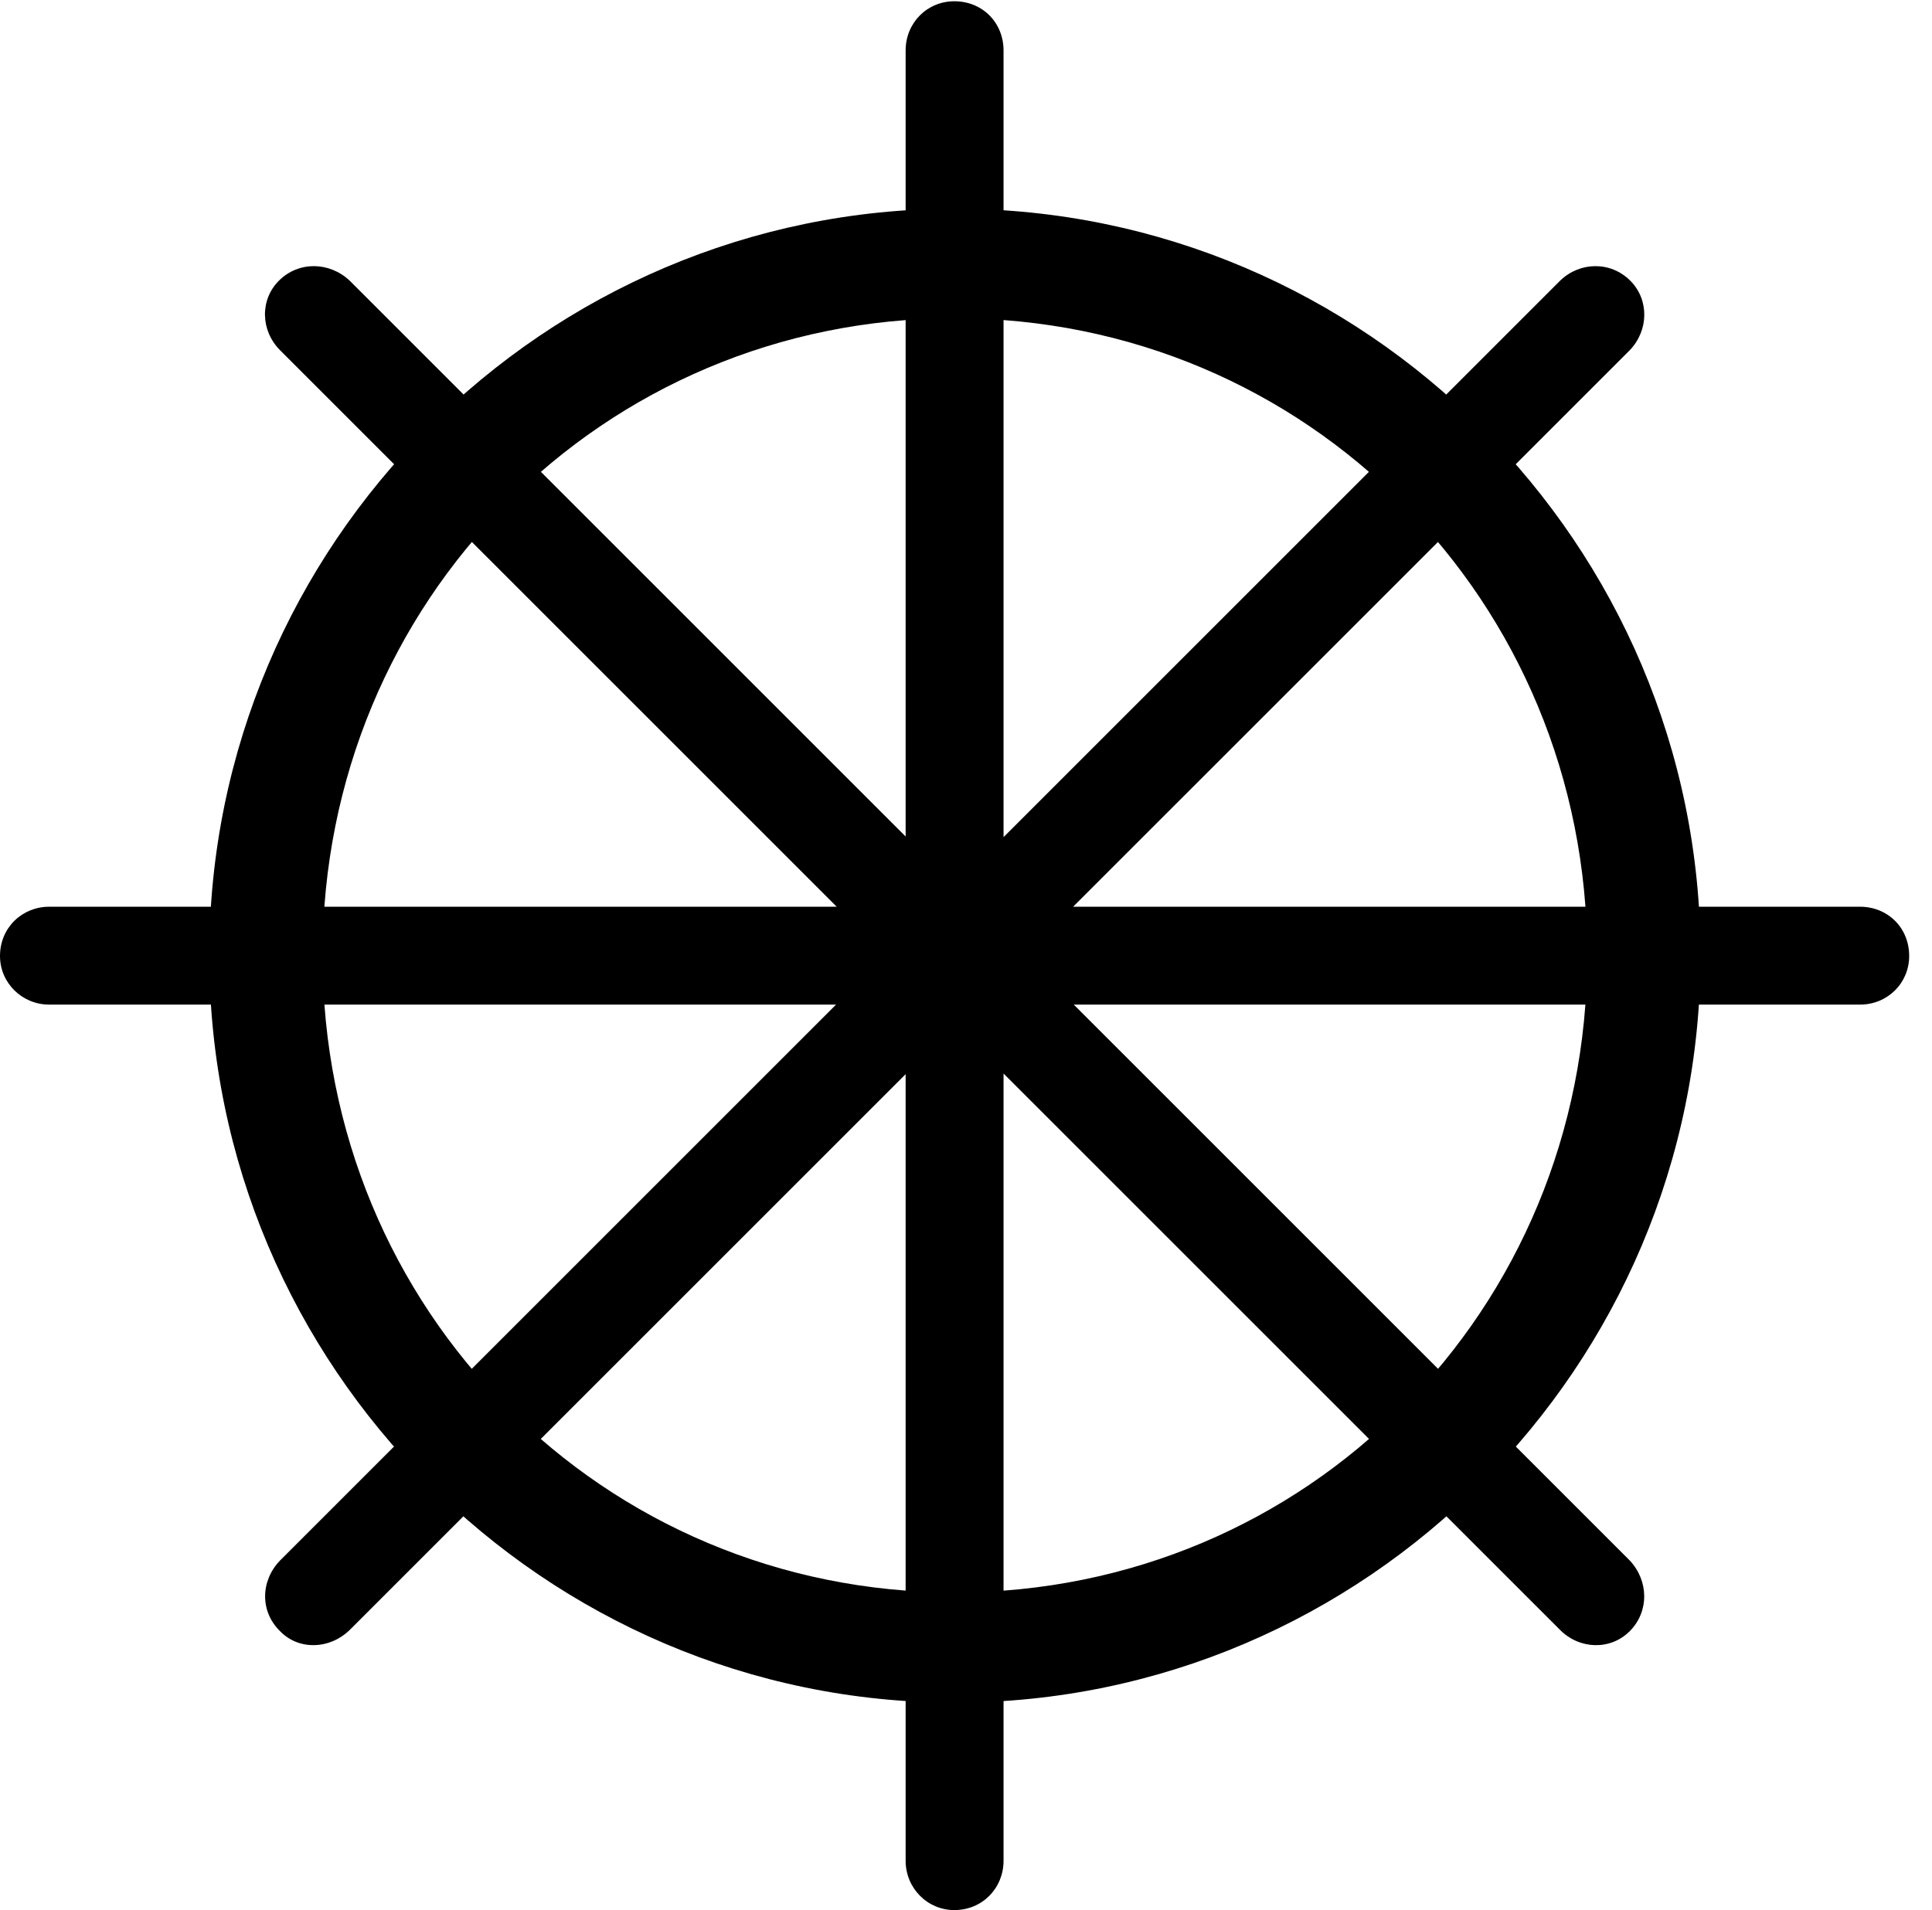 <svg version="1.1" xmlns="http://www.w3.org/2000/svg" xmlns:xlink="http://www.w3.org/1999/xlink" width="30.645" height="30.303" viewBox="0 0 30.645 30.303">
 <g>
  <rect height="30.303" opacity="0" width="30.645" x="0" y="0"/>
  <path d="M15.146 27.012C21.66 27.012 26.973 21.68 26.973 15.156C26.973 8.633 21.66 3.311 15.146 3.311C8.633 3.311 3.32 8.633 3.32 15.156C3.32 21.68 8.633 27.012 15.146 27.012ZM15.146 25.264C9.561 25.264 5.117 20.791 5.117 15.156C5.117 9.531 9.561 5.049 15.146 5.049C20.732 5.049 25.176 9.531 25.176 15.156C25.176 20.791 20.732 25.264 15.146 25.264ZM15.137 30.303C15.586 30.303 15.918 29.951 15.918 29.521L15.918 0.801C15.918 0.361 15.586 0.02 15.137 0.02C14.707 0.02 14.365 0.361 14.365 0.801L14.365 29.521C14.365 29.951 14.707 30.303 15.137 30.303ZM25.85 25.879C26.162 25.566 26.152 25.078 25.85 24.756L5.547 4.453C5.225 4.15 4.736 4.141 4.424 4.453C4.121 4.756 4.131 5.244 4.443 5.557L24.746 25.859C25.059 26.172 25.547 26.182 25.85 25.879ZM0.781 15.938L29.502 15.938C29.941 15.938 30.283 15.596 30.283 15.166C30.283 14.717 29.941 14.385 29.502 14.385L0.781 14.385C0.352 14.385 0 14.717 0 15.166C0 15.596 0.352 15.938 0.781 15.938ZM5.547 25.859L25.85 5.557C26.152 5.244 26.162 4.756 25.859 4.453C25.547 4.141 25.059 4.15 24.746 4.453L4.443 24.756C4.131 25.078 4.121 25.566 4.443 25.879C4.736 26.182 5.225 26.172 5.547 25.859Z" fill="currentColor"/>
 </g>
</svg>
